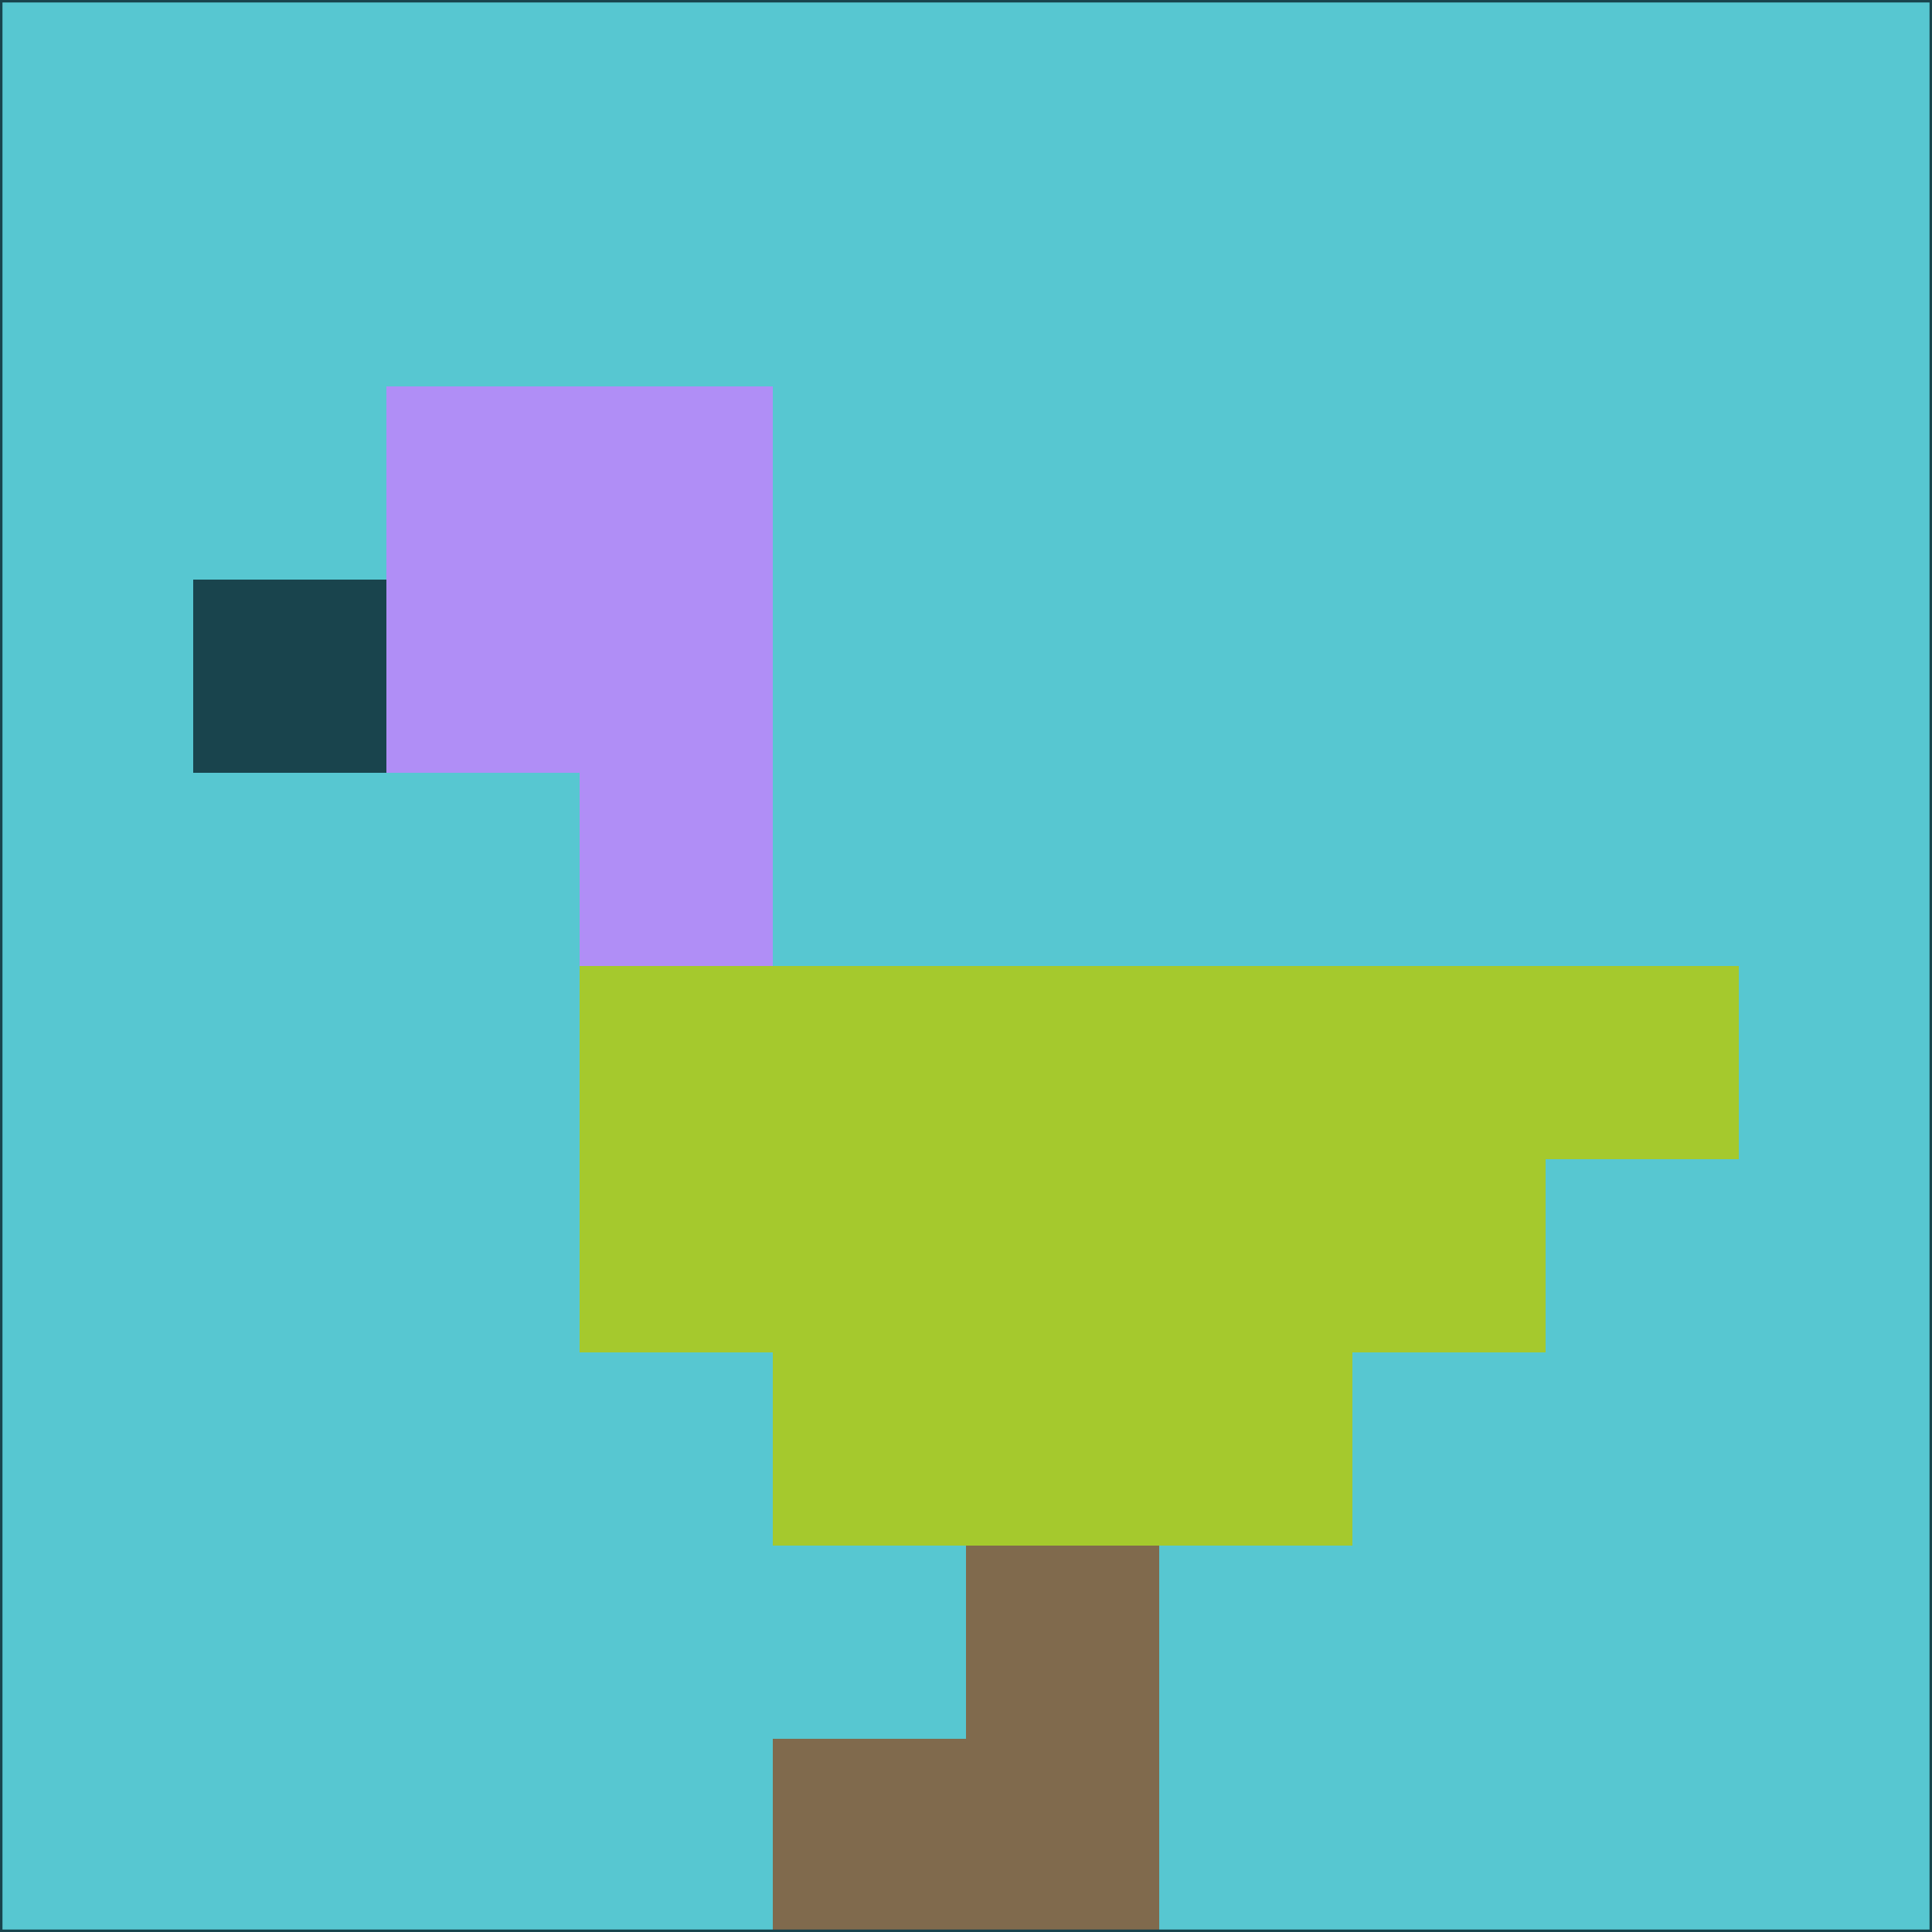 <svg xmlns="http://www.w3.org/2000/svg" version="1.1" width="785" height="785">
  <title>'goose-pfp-694263' by Dmitri Cherniak (Cyberpunk Edition)</title>
  <desc>
    seed=953577
    backgroundColor=#57c7d1
    padding=20
    innerPadding=0
    timeout=500
    dimension=1
    border=false
    Save=function(){return n.handleSave()}
    frame=12

    Rendered at 2024-09-15T22:37:00.705Z
    Generated in 1ms
    Modified for Cyberpunk theme with new color scheme
  </desc>
  <defs/>
  <rect width="100%" height="100%" fill="#57c7d1"/>
  <g>
    <g id="0-0">
      <rect x="0" y="0" height="785" width="785" fill="#57c7d1"/>
      <g>
        <!-- Neon blue -->
        <rect id="0-0-2-2-2-2" x="157" y="157" width="157" height="157" fill="#b08ef6"/>
        <rect id="0-0-3-2-1-4" x="235.5" y="157" width="78.5" height="314" fill="#b08ef6"/>
        <!-- Electric purple -->
        <rect id="0-0-4-5-5-1" x="314" y="392.5" width="392.5" height="78.5" fill="#a5c92d"/>
        <rect id="0-0-3-5-5-2" x="235.5" y="392.5" width="392.5" height="157" fill="#a5c92d"/>
        <rect id="0-0-4-5-3-3" x="314" y="392.5" width="235.5" height="235.5" fill="#a5c92d"/>
        <!-- Neon pink -->
        <rect id="0-0-1-3-1-1" x="78.5" y="235.5" width="78.5" height="78.5" fill="#19444d"/>
        <!-- Cyber yellow -->
        <rect id="0-0-5-8-1-2" x="392.5" y="628" width="78.5" height="157" fill="#806a4d"/>
        <rect id="0-0-4-9-2-1" x="314" y="706.5" width="157" height="78.5" fill="#806a4d"/>
      </g>
      <rect x="0" y="0" stroke="#19444d" stroke-width="2" height="785" width="785" fill="none"/>
    </g>
  </g>
  <script xmlns=""/>
</svg>